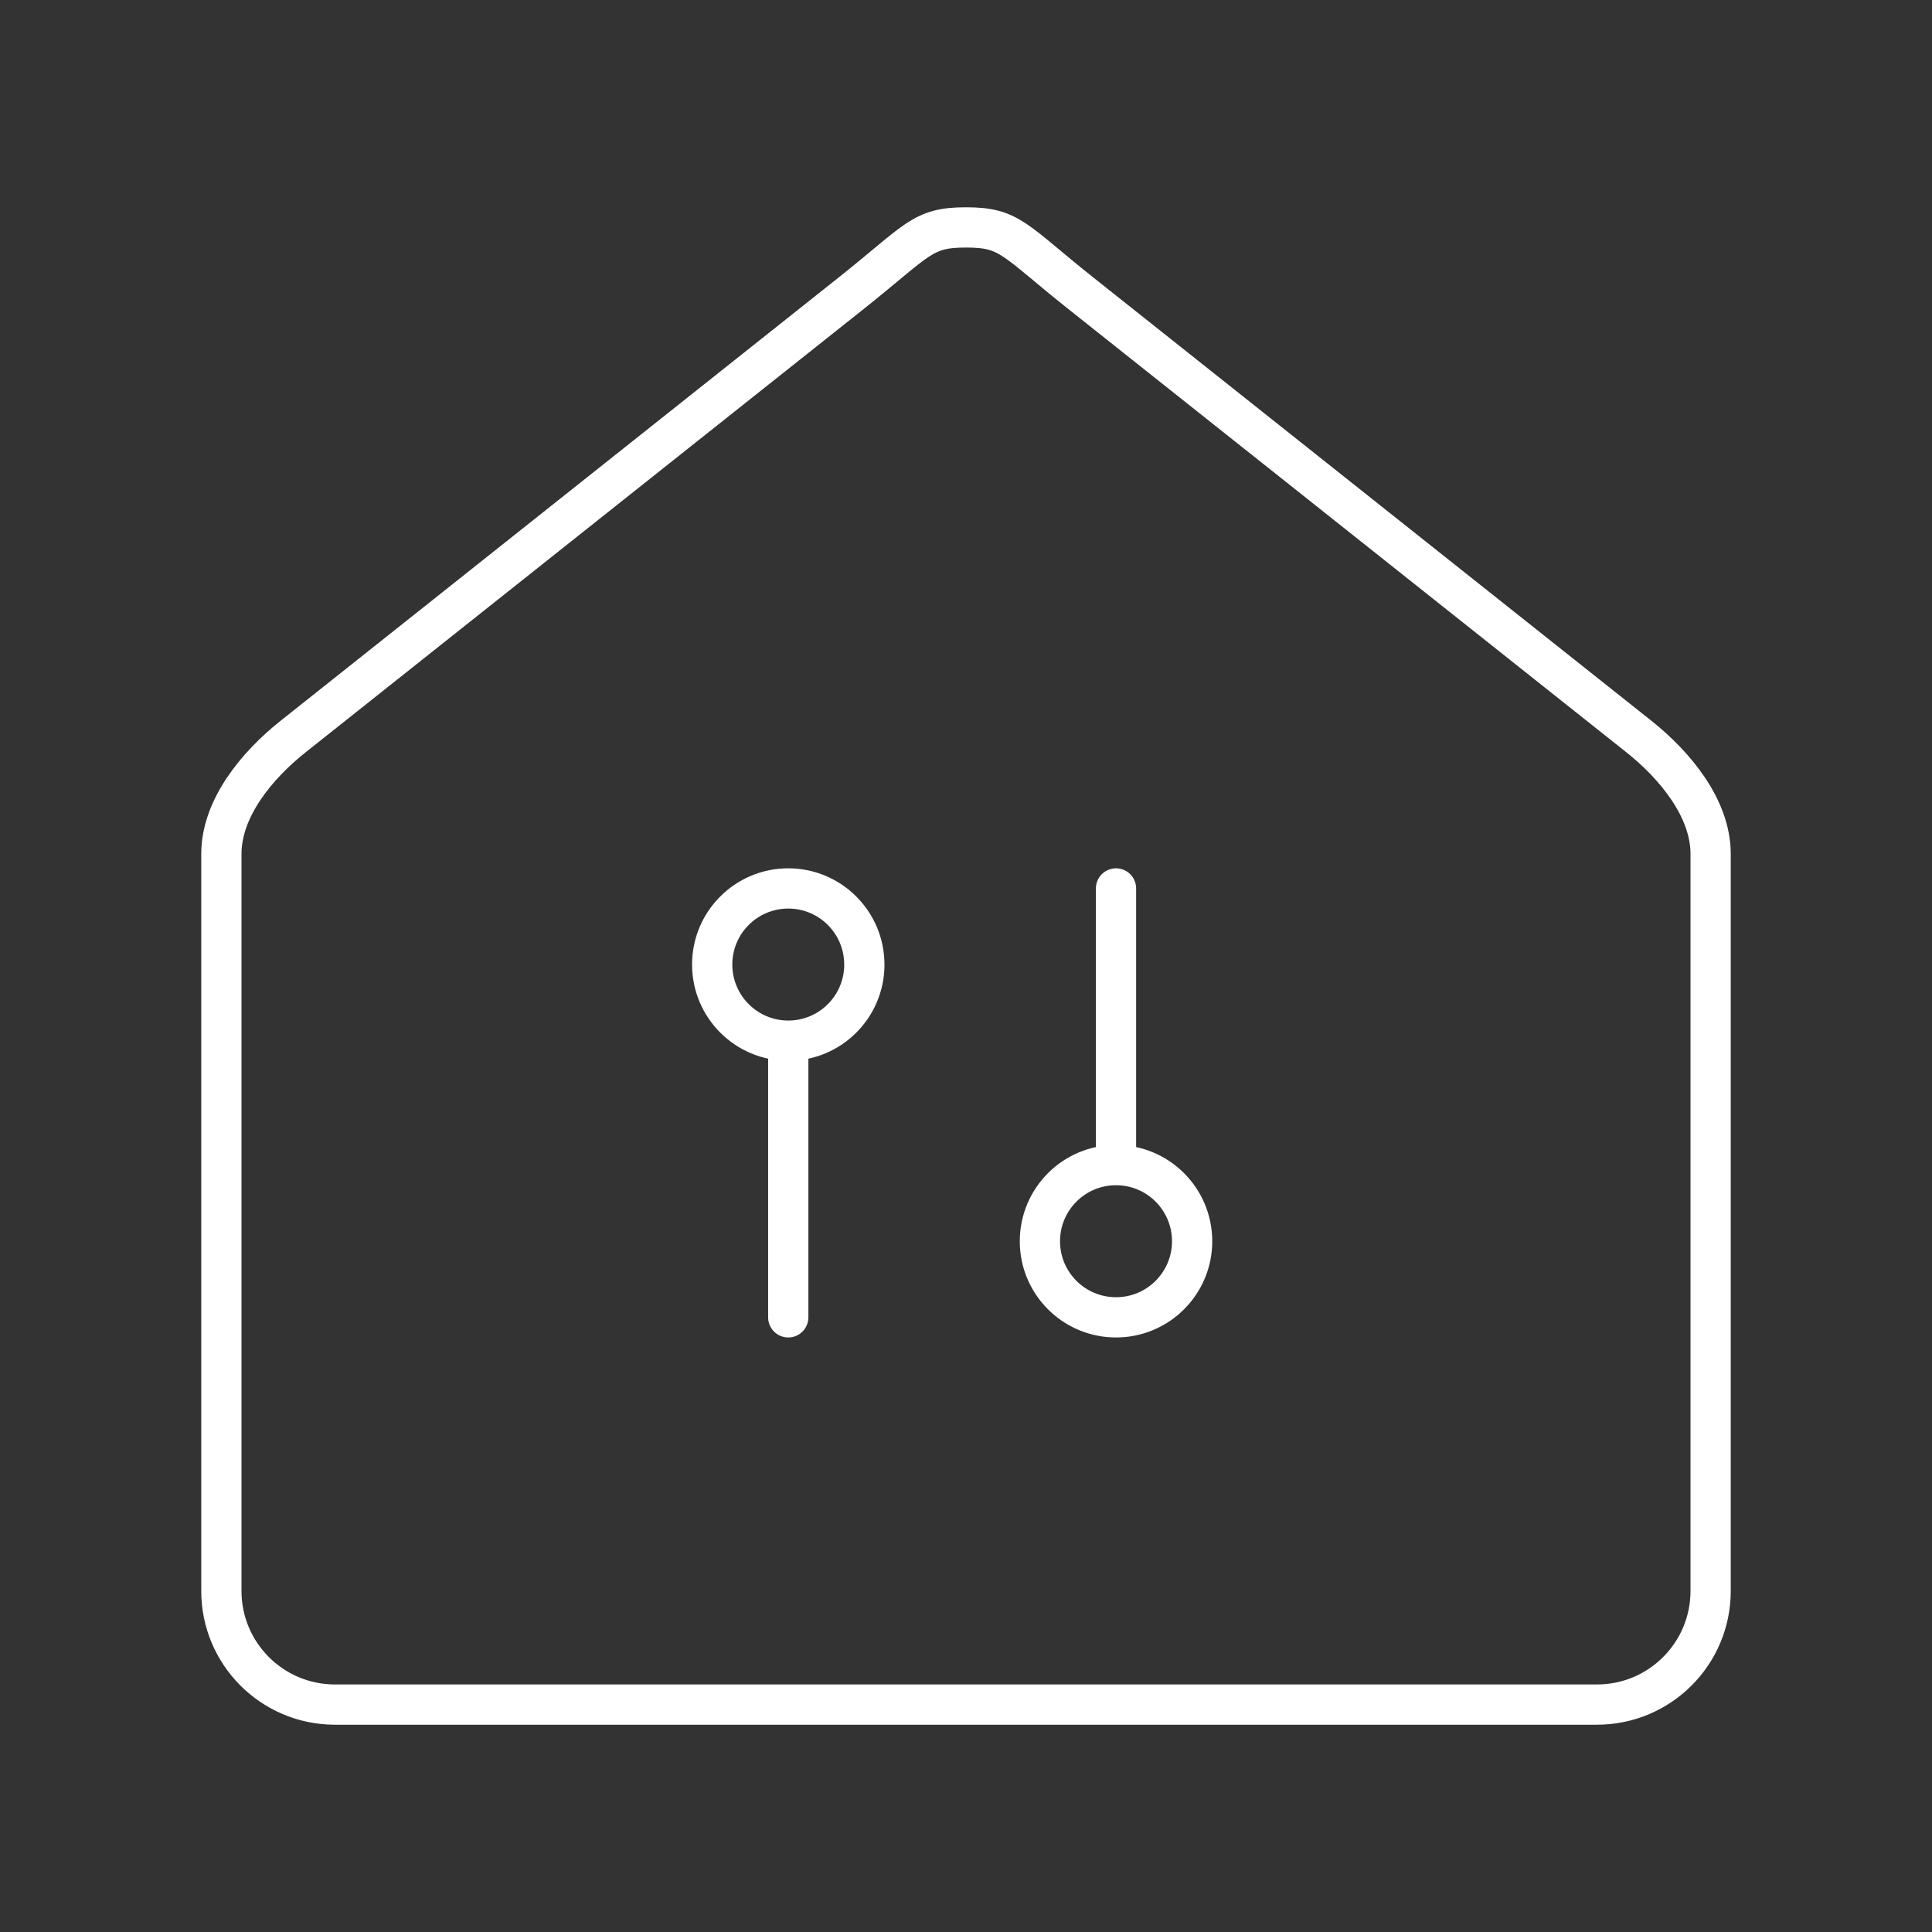 <?xml version="1.0" encoding="UTF-8"?><svg id="a" xmlns="http://www.w3.org/2000/svg" viewBox="0 0 48 48"><rect x="0" y="0" width="48" height="48" fill="#333333" stroke="none"/><defs><style>.b{fill:none;stroke:#fff;stroke-linecap:round;stroke-linejoin:round;}</style></defs><path class="b" d="M39.671,42.35c1.559.003,2.826-1.258,2.829-2.817,0-.004,0-.009,0-.013v-18.304c0-1.139-.89-2.207-1.78-2.915l-13.861-11.01c-1.682-1.338-1.76-1.641-2.859-1.641-1.098,0-1.177.303-2.859,1.64l-13.86,11.01c-.892.708-1.781,1.776-1.781,2.915v18.305c-.004,1.559,1.257,2.826,2.816,2.83.004,0,.009,0,.013,0h31.342Z"/><path class="b" d="M21.475,23.965c-.001,1.044-.847,1.891-1.891,1.89h0c-1.043,0-1.889-.846-1.89-1.89-.001-1.044.845-1.891,1.889-1.892h.001c1.044,0,1.89.847,1.89,1.891v.001h.001ZM19.584,26.032v6.697M29.618,30.837c-.001-1.044-.847-1.891-1.891-1.89h0c-1.044-.001-1.89.846-1.891,1.89h0c-.001,1.044.845,1.891,1.889,1.892h.001c1.044.001,1.891-.845,1.892-1.889,0-.001,0-.002,0-.003ZM27.727,28.77v-6.697"/></svg>